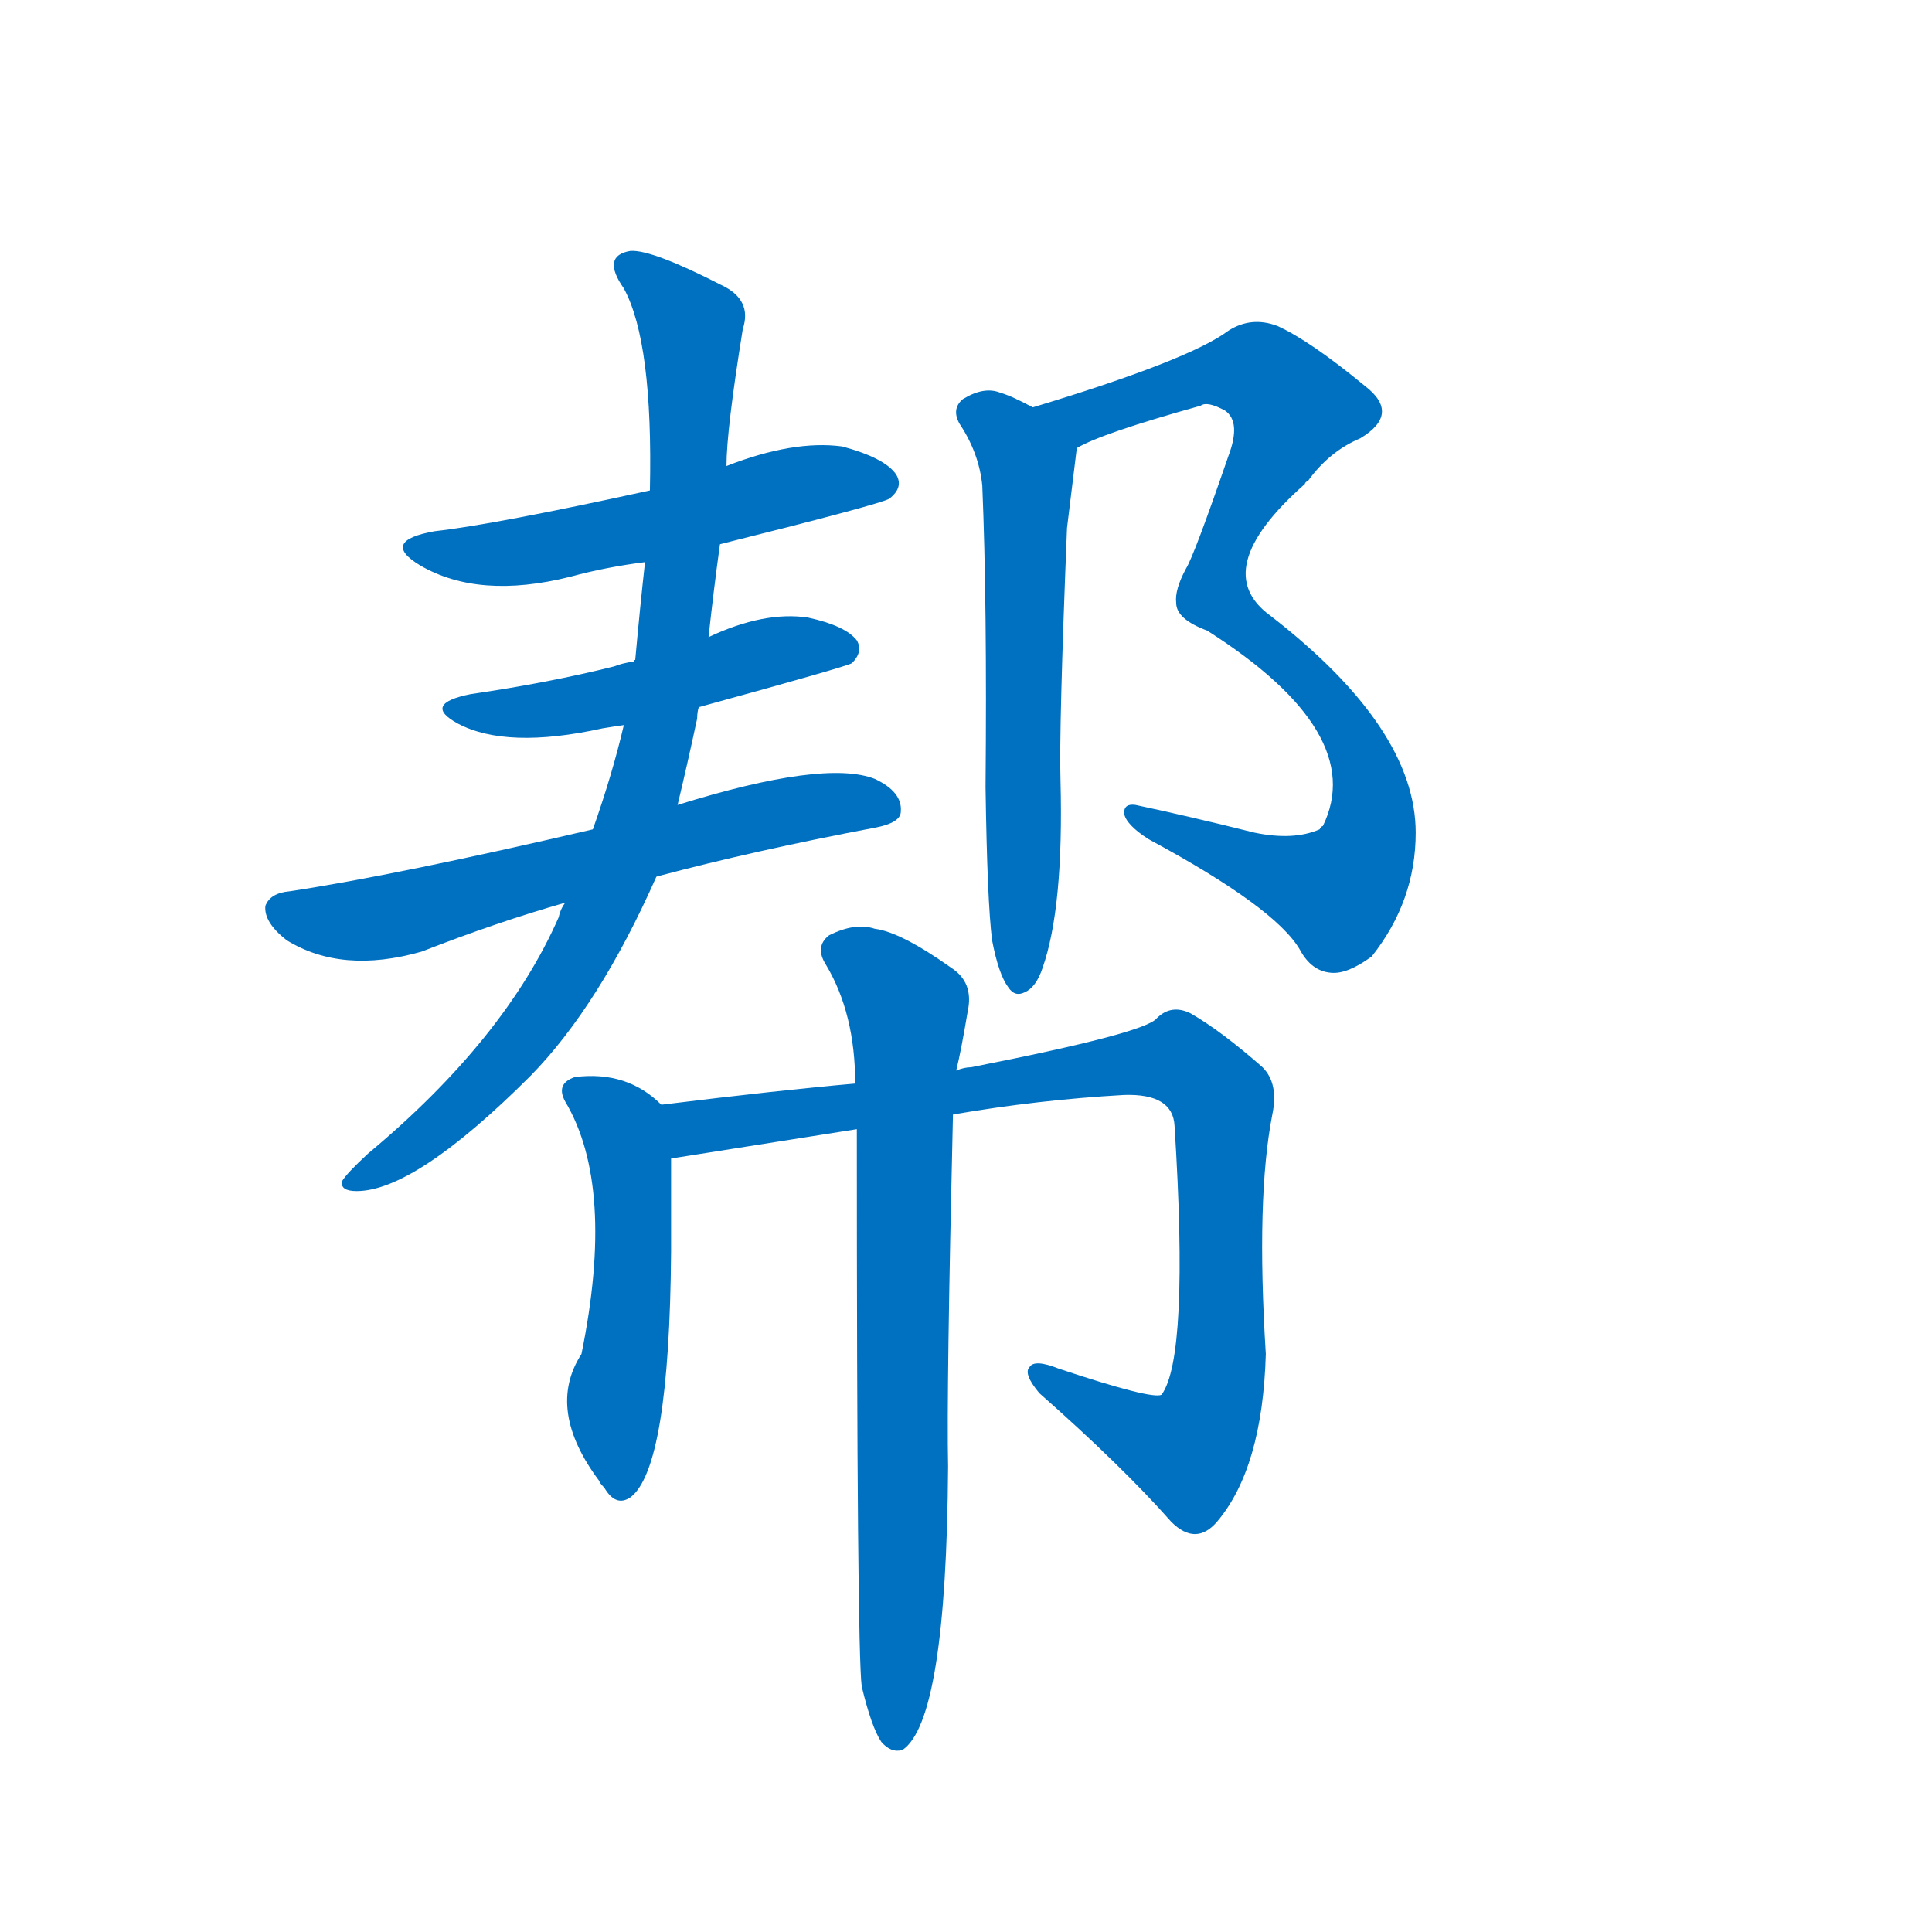 <svg width='83' height='83' >
                                <g transform="translate(3, 70) scale(0.07, -0.07)">
                                    <!-- 先将完整的字以灰色字体绘制完成，层级位于下面 -->
                                                                        <path d="M 399 666 Q 499 691 503 694 Q 512 701 507 709 Q 500 719 474 726 Q 444 730 403 714 L 356 699 Q 260 678 224 674 Q 190 668 215 653 Q 251 632 307 646 Q 329 652 353 655 L 399 666 Z" style="fill: #0070C0;"></path>
                                                                        <path d="M 386 566 Q 477 591 480 593 Q 487 600 483 607 Q 476 616 453 621 Q 426 625 392 609 C 389 608 376 604 347 595 Q 346 595 346 594 Q 339 593 334 591 Q 294 581 246 574 Q 216 568 238 556 Q 268 540 327 553 Q 333 554 340 555 L 386 566 Z" style="fill: #0070C0;"></path>
                                                                        <path d="M 360 462 Q 420 478 494 492 Q 510 495 510 502 Q 511 514 494 522 Q 463 534 373 506 L 321 491 Q 201 463 135 453 Q 123 452 120 444 Q 119 434 133 423 Q 167 402 216 416 Q 262 434 304 446 L 360 462 Z" style="fill: #0070C0;"></path>
                                                                        <path d="M 304 446 Q 301 442 300 437 Q 267 362 183 292 Q 170 280 167 275 Q 166 269 176 269 Q 212 269 283 340 Q 325 383 360 462 L 373 506 Q 379 531 385 559 Q 385 563 386 566 L 392 609 Q 395 637 399 666 L 403 714 Q 403 736 413 798 Q 419 816 400 825 Q 357 847 344 846 Q 326 843 340 823 Q 358 790 356 699 L 353 655 Q 350 628 347 595 L 340 555 Q 333 525 321 491 L 304 446 Z" style="fill: #0070C0;"></path>
                                                                        <path d="M 618 725 Q 633 734 694 751 Q 698 754 709 748 Q 719 741 711 720 Q 690 659 685 651 Q 678 638 679 630 Q 679 620 698 613 Q 797 550 769 493 Q 768 493 767 491 Q 751 484 727 489 Q 687 499 654 506 Q 647 507 647 501 Q 648 494 662 485 Q 740 443 755 417 Q 762 404 774 403 Q 784 402 799 413 Q 826 447 826 489 Q 826 553 737 622 Q 698 650 758 703 Q 758 704 760 705 Q 773 723 792 731 Q 817 746 795 763 Q 761 791 741 800 Q 725 806 711 797 Q 687 779 591 750 C 562 741 591 713 618 725 Z" style="fill: #0070C0;"></path>
                                                                        <path d="M 566 423 Q 570 402 576 394 Q 580 388 586 391 Q 593 394 597 406 Q 610 443 608 521 Q 607 552 612 676 Q 615 700 618 725 C 619 736 618 736 591 750 Q 578 757 571 759 Q 561 763 548 755 Q 541 749 546 740 Q 558 722 560 702 Q 563 630 562 517 Q 563 447 566 423 Z" style="fill: #0070C0;"></path>
                                                                        <path d="M 363 322 Q 342 343 310 339 Q 298 335 304 324 Q 335 272 314 169 Q 292 135 325 91 Q 325 90 328 87 Q 335 75 344 81 Q 368 99 369 232 Q 369 272 369 289 C 369 317 369 317 363 322 Z" style="fill: #0070C0;"></path>
                                                                        <path d="M 542 316 Q 594 325 647 328 Q 677 329 678 309 Q 687 167 670 144 Q 664 141 607 160 Q 592 166 589 161 Q 585 157 595 145 Q 646 100 676 66 Q 691 51 704 66 Q 732 99 734 169 Q 728 265 738 316 Q 742 335 732 345 Q 707 367 688 378 Q 676 384 667 375 Q 660 366 553 345 Q 549 345 544 343 L 482 335 Q 436 331 363 322 C 333 318 339 284 369 289 L 483 307 L 542 316 Z" style="fill: #0070C0;"></path>
                                                                        <path d="M 486 -35 Q 492 -60 498 -69 Q 504 -76 511 -74 Q 538 -56 539 100 Q 538 146 542 316 L 544 343 Q 547 355 551 379 Q 555 397 541 406 Q 510 428 494 430 Q 482 434 466 426 Q 457 419 464 408 Q 482 378 482 335 L 483 307 Q 483 -12 486 -35 Z" style="fill: #0070C0;"></path>
                                    
                                    
                                                                                                                                                                                                                                                                                                                                                                                                                                                                                                                                                                                                                                                                                                                                                                                        </g>
                            </svg>